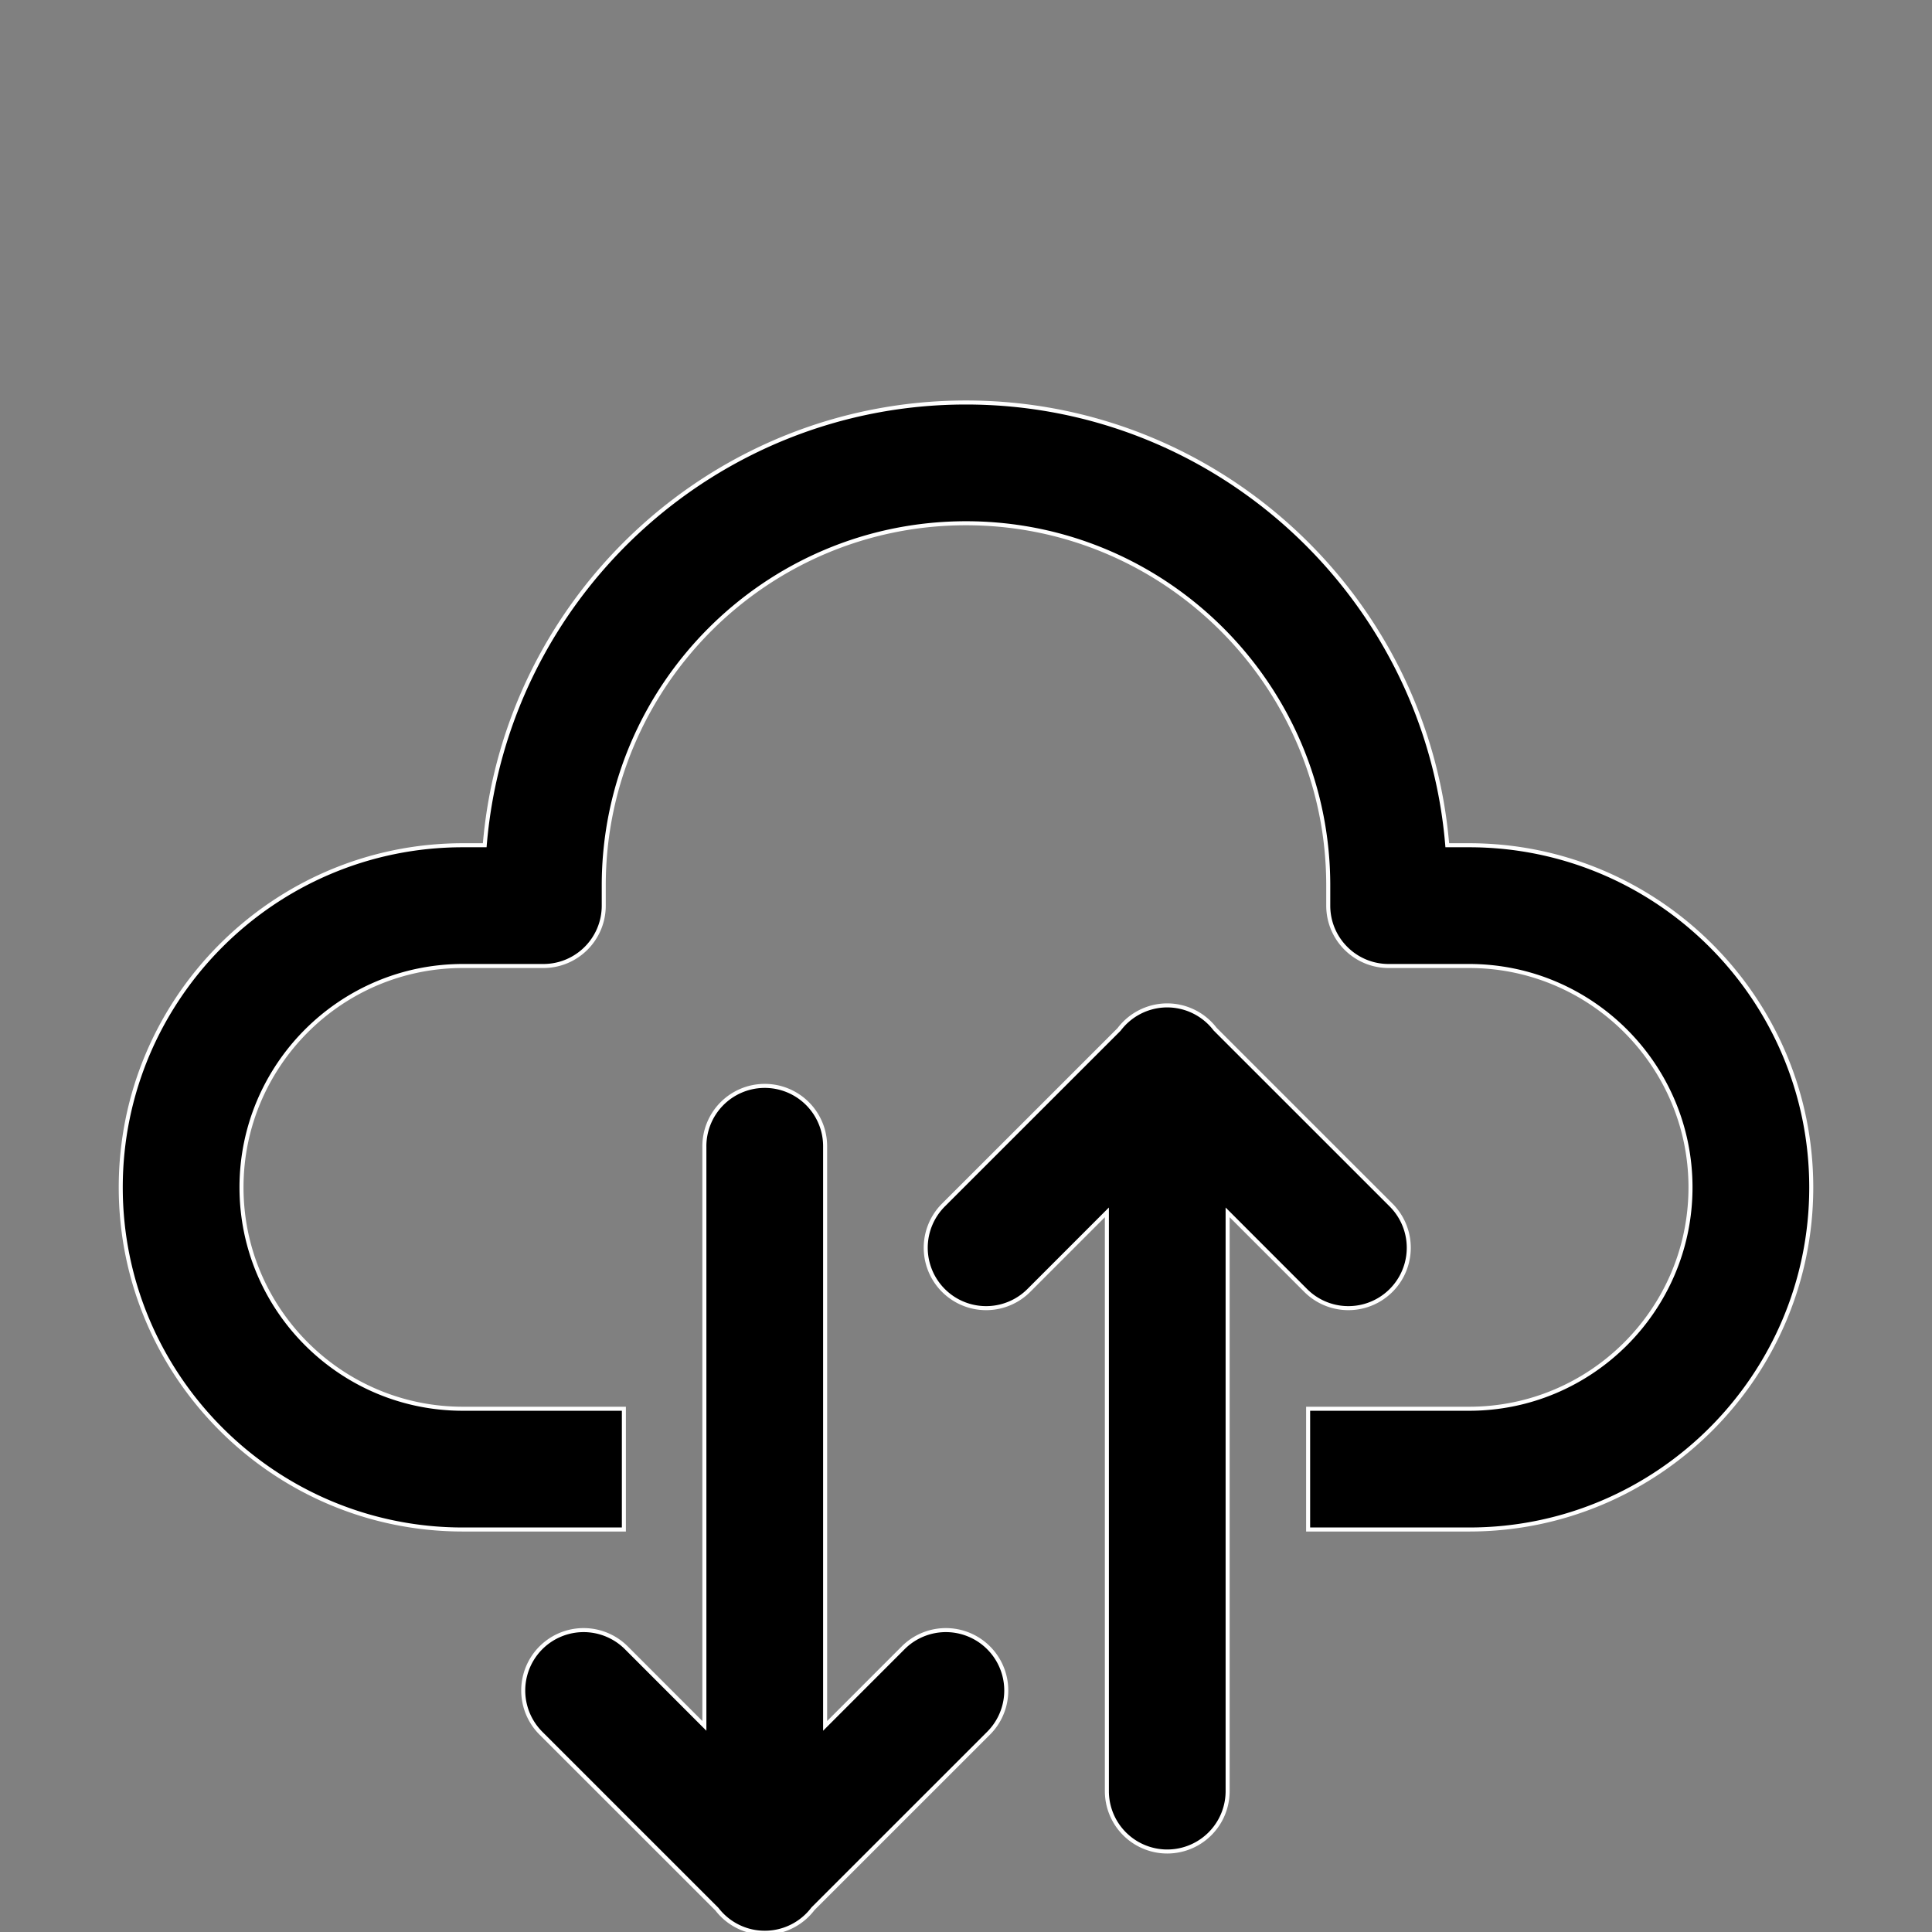 <svg xmlns="http://www.w3.org/2000/svg" 
viewBox="0 0 48 48">
<rect x="0" y="0" width="48" height="48" fill="#808080" stroke="none"/>
<path stroke= "#ffffff" stroke-width="0.1px" d="M24 10C17.72 10 12.552 14.85 12.043 21L11.5 21C6.813 21 3 24.813 3 29.5C3 34.187 6.813 38 11.5 38L15.5 38L15.5 35L11.5 35C8.467 35 6 32.533 6 29.5C6 26.467 8.467 24 11.5 24L13.5 24C14.329 24 15 23.329 15 22.5L15 22C15 17.038 19.038 13 24 13C28.962 13 33 17.038 33 22L33 22.5C33 23.329 33.671 24 34.5 24L36.5 24C39.533 24 42 26.467 42 29.5C42 32.533 39.533 35 36.5 35L32.5 35L32.5 38L36.5 38C41.187 38 45 34.187 45 29.5C45 24.813 41.187 21 36.5 21L35.957 21C35.448 14.85 30.28 10 24 10 z M 28.977 24.979 A 1.5 1.5 0 0 0 27.803 25.576L23.439 29.939 A 1.5 1.5 0 1 0 25.561 32.061L27.5 30.121L27.5 44.5 A 1.5 1.5 0 1 0 30.5 44.5L30.5 30.121L32.439 32.061 A 1.5 1.5 0 1 0 34.561 29.939L30.189 25.568 A 1.5 1.5 0 0 0 28.977 24.979 z M 18.977 26.979 A 1.5 1.5 0 0 0 17.5 28.5L17.5 42.879L15.561 40.939 A 1.5 1.5 0 1 0 13.439 43.061L17.811 47.432 A 1.5 1.5 0 0 0 20.197 47.424L24.561 43.061 A 1.5 1.5 0 1 0 22.439 40.939L20.5 42.879L20.5 28.5 A 1.5 1.5 0 0 0 18.977 26.979 z"/></svg>